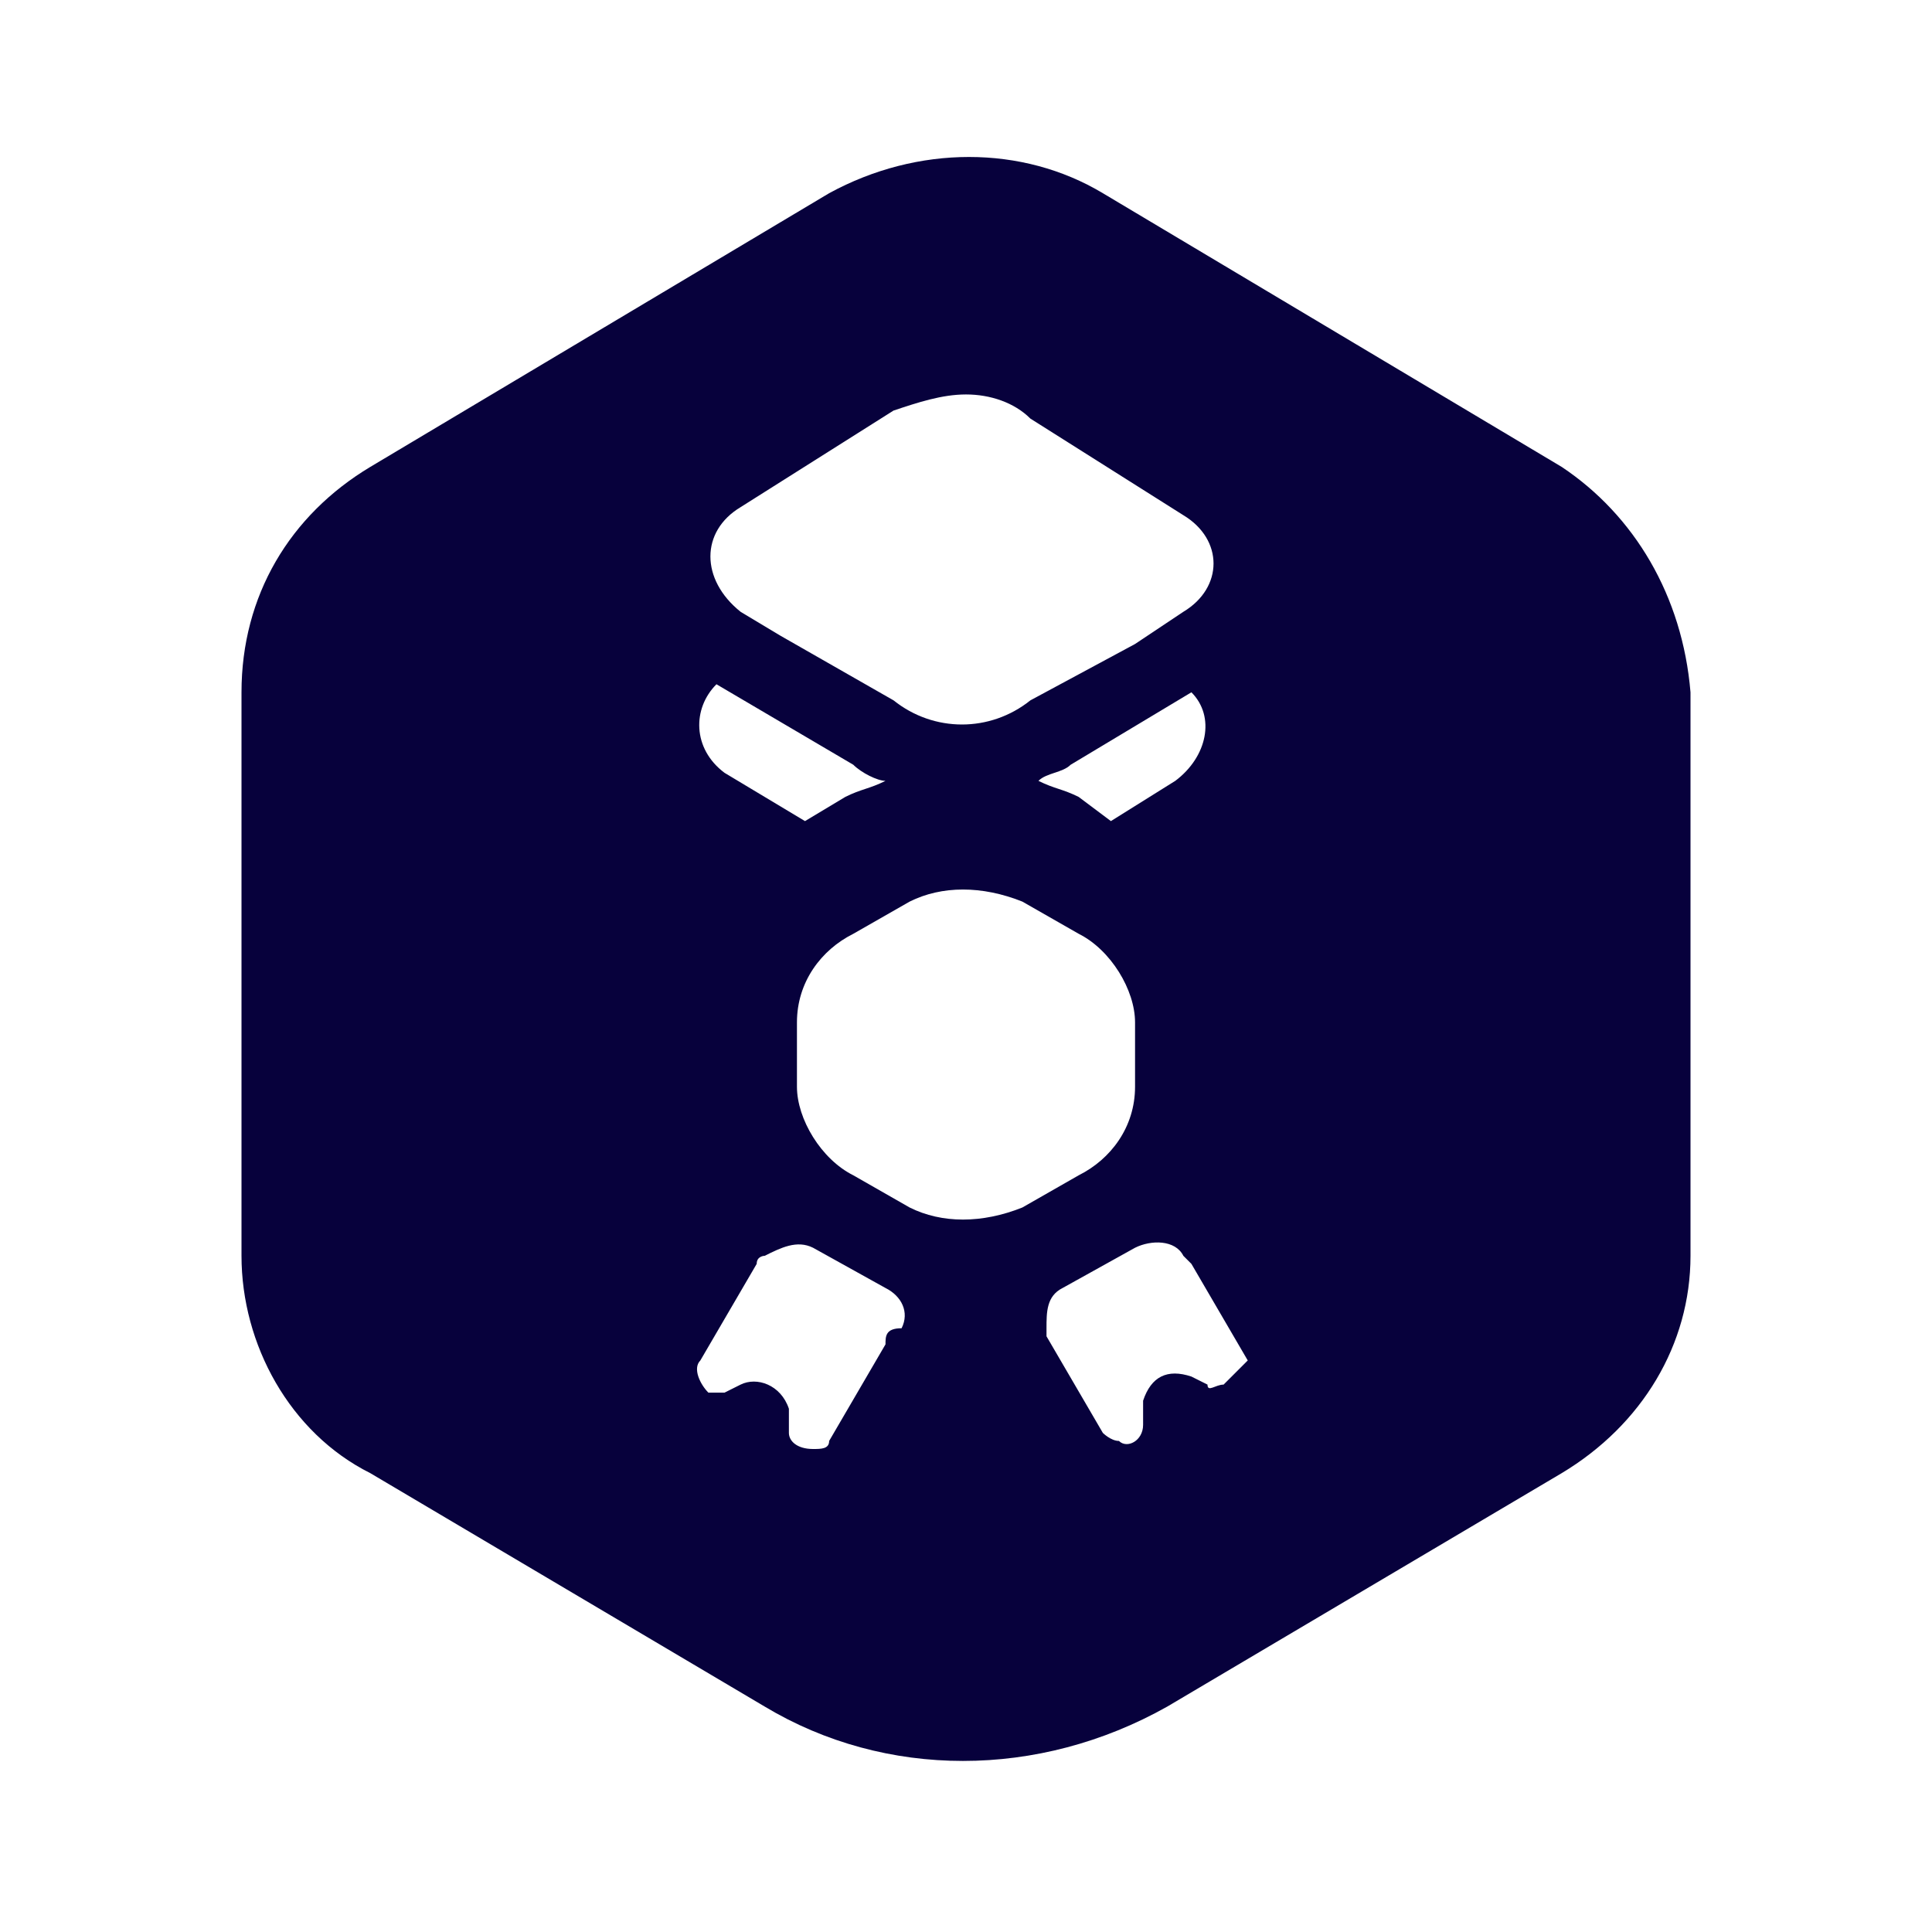 <svg width="24" height="24" viewBox="0 0 24 24" fill="none" xmlns="http://www.w3.org/2000/svg">
<path d="M19.4 5.8L13.7 2.4C12.7 1.8 11.4 1.8 10.3 2.4L4.6 5.8C3.6 6.4 3 7.4 3 8.6V15.6C3 16.7 3.6 17.8 4.6 18.3L9.5 21.2C11 22.1 12.9 22.1 14.5 21.2L19.4 18.3C20.4 17.7 21 16.7 21 15.6V8.6C20.9 7.4 20.3 6.4 19.4 5.8ZM11.3 15L10.6 14.6C10.2 14.4 9.9 13.9 9.9 13.5V12.7C9.9 12.2 10.2 11.8 10.6 11.6L11.3 11.2C11.7 11 12.2 11 12.7 11.2L13.4 11.6C13.8 11.8 14.1 12.3 14.1 12.7V13.5C14.1 14 13.8 14.4 13.4 14.6L12.7 15C12.2 15.2 11.7 15.2 11.3 15ZM14.7 7.6L14.1 8L12.8 8.7C12.3 9.1 11.6 9.1 11.1 8.7L9.7 7.9L9.2 7.6C8.7 7.2 8.7 6.6 9.2 6.3L11.1 5.1C11.4 5 11.7 4.9 12 4.9C12.3 4.9 12.6 5 12.8 5.2L14.7 6.4C15.2 6.7 15.2 7.3 14.7 7.6ZM9 9.6C8.6 9.3 8.6 8.8 8.9 8.5L10.6 9.5C10.7 9.6 10.9 9.7 11 9.7C10.8 9.8 10.7 9.8 10.5 9.9L10 10.2L9 9.6ZM13.4 9.9C13.2 9.8 13.1 9.8 12.9 9.7C13 9.6 13.2 9.6 13.3 9.5L14.8 8.6C15.1 8.9 15 9.4 14.6 9.7L13.8 10.2L13.4 9.9ZM11 16.7L10.3 17.9C10.3 18 10.2 18 10.1 18C9.9 18 9.8 17.9 9.8 17.8V17.6V17.5C9.7 17.2 9.4 17.1 9.2 17.2L9 17.3H8.8C8.7 17.2 8.6 17 8.7 16.9L9.4 15.7C9.4 15.6 9.5 15.6 9.5 15.6C9.7 15.5 9.9 15.4 10.1 15.5L11 16C11.2 16.1 11.3 16.3 11.2 16.5C11 16.5 11 16.6 11 16.7ZM15.2 17.2C15.1 17.2 15 17.3 15 17.2L14.8 17.1C14.5 17 14.3 17.1 14.2 17.4V17.7C14.2 17.9 14 18 13.9 17.9C13.8 17.9 13.7 17.8 13.7 17.8L13 16.6V16.5C13 16.3 13 16.1 13.2 16L14.1 15.5C14.3 15.4 14.6 15.4 14.7 15.6L14.8 15.7L15.5 16.9L15.2 17.2Z" fill="#07013C"/>
</svg>

